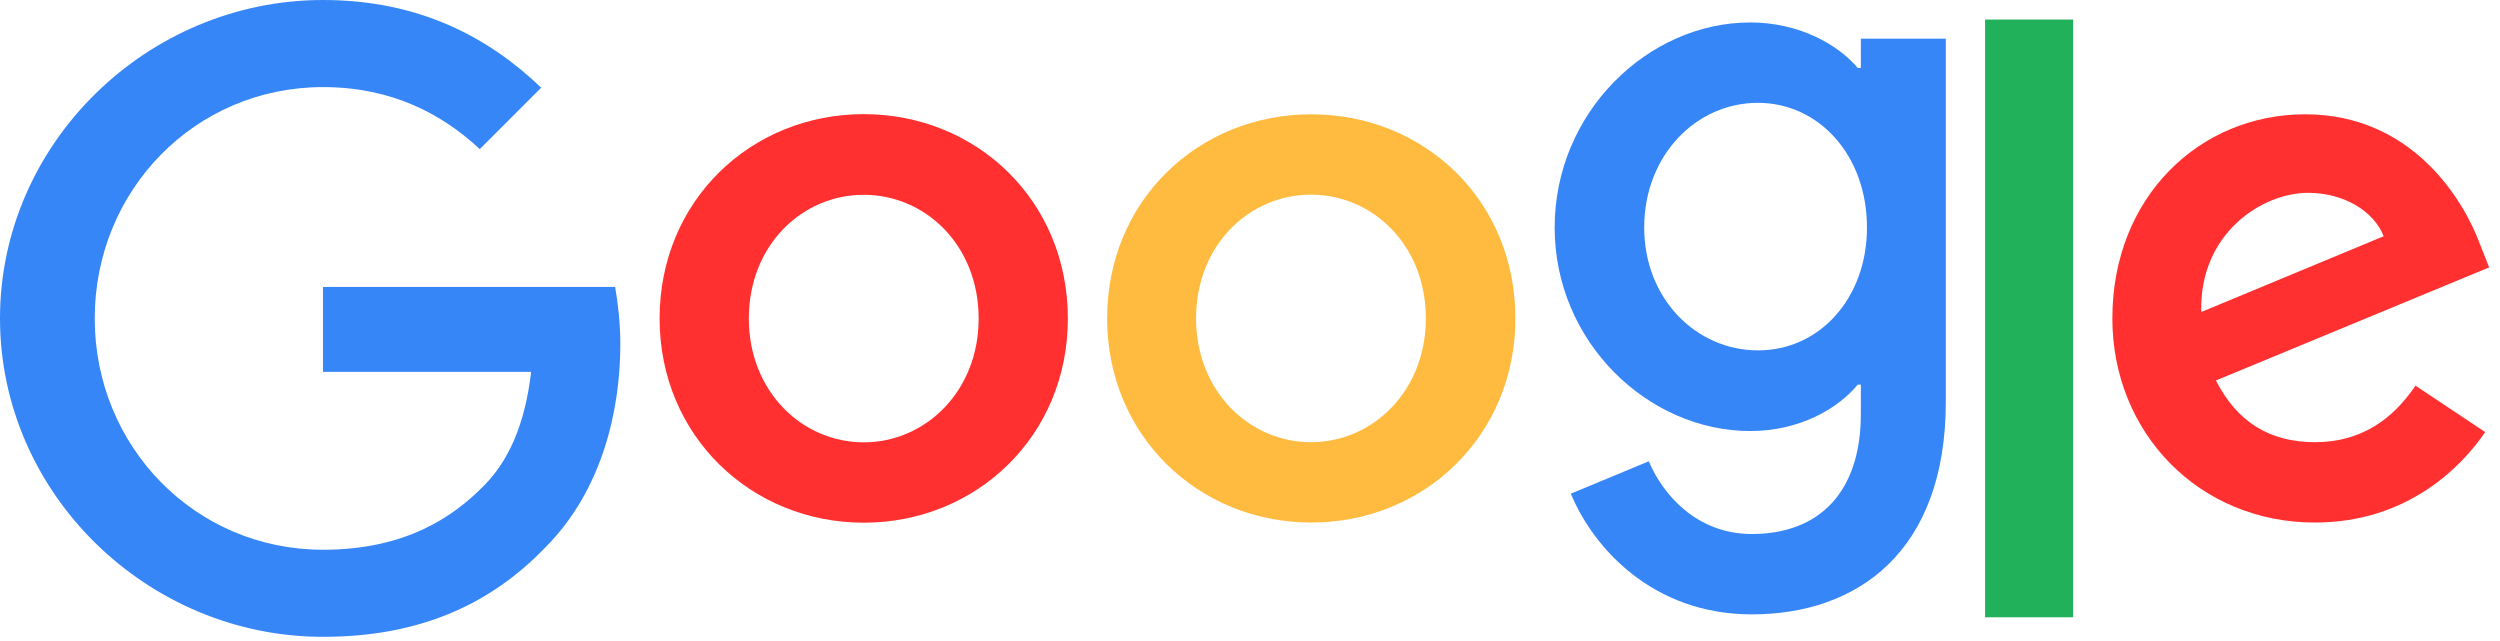 <svg width="191" height="49" viewBox="0 0 191 49" fill="none" xmlns="http://www.w3.org/2000/svg">
<path d="M24.677 42.001C14.895 42.001 7.237 34.109 7.237 24.327C7.237 14.545 14.895 6.654 24.677 6.654C29.954 6.654 33.806 8.732 36.654 11.393L41.347 6.7C37.378 2.895 32.078 0 24.677 0C11.276 0 0 10.926 0 24.327C0 37.728 11.276 48.654 24.677 48.654C31.915 48.654 37.378 46.273 41.65 41.837C46.04 37.448 47.394 31.285 47.394 26.288C47.394 24.724 47.207 23.113 46.997 21.922H24.677V28.413H40.577C40.11 32.475 38.825 35.254 36.934 37.145C34.646 39.456 31.028 42.001 24.677 42.001Z" fill="#3686F7"/>
<path d="M81.585 24.339C81.585 33.327 74.581 39.934 65.989 39.934C57.398 39.934 50.394 33.304 50.394 24.339C50.394 15.304 57.398 8.72 65.989 8.72C74.581 8.72 81.585 15.304 81.585 24.339ZM74.768 24.339C74.768 18.736 70.705 14.883 65.989 14.883C61.273 14.883 57.211 18.736 57.211 24.339C57.211 29.895 61.273 33.794 65.989 33.794C70.705 33.794 74.768 29.895 74.768 24.339Z" fill="#FF302F"/>
<path d="M115.776 24.327C115.776 33.316 108.772 39.923 100.18 39.923C91.589 39.923 84.585 33.316 84.585 24.327C84.585 15.292 91.589 8.732 100.18 8.732C108.772 8.732 115.776 15.269 115.776 24.327ZM108.935 24.327C108.935 18.724 104.873 14.872 100.157 14.872C95.441 14.872 91.379 18.724 91.379 24.327C91.379 29.884 95.441 33.783 100.157 33.783C104.896 33.783 108.935 29.86 108.935 24.327Z" fill="#FFBA40"/>
<path d="M142.169 2.953H148.66V30.689C148.66 42.199 141.866 46.938 133.835 46.938C126.27 46.938 121.718 41.849 120.013 37.717L125.967 35.242C127.041 37.787 129.632 40.798 133.835 40.798C138.994 40.798 142.169 37.6 142.169 31.623V29.382H141.936C140.395 31.25 137.453 32.931 133.718 32.931C125.92 32.931 118.776 26.137 118.776 17.382C118.776 8.58 125.92 1.716 133.718 1.716C137.43 1.716 140.395 3.374 141.936 5.195H142.169V2.953ZM142.636 17.382C142.636 11.872 138.971 7.856 134.302 7.856C129.586 7.856 125.617 11.872 125.617 17.382C125.617 22.821 129.586 26.767 134.302 26.767C138.971 26.79 142.636 22.821 142.636 17.382Z" fill="#3686F7"/>
<path d="M151.66 1.494H158.384V47.16H151.66V1.494Z" fill="#20B15A"/>
<path d="M184.543 29.463L189.867 33.012C188.139 35.557 184.007 39.923 176.862 39.923C167.991 39.923 161.384 33.059 161.384 24.327C161.384 15.035 168.061 8.732 176.115 8.732C184.217 8.732 188.186 15.175 189.47 18.654L190.17 20.428L169.298 29.067C170.886 32.195 173.36 33.783 176.862 33.783C180.364 33.783 182.792 32.055 184.543 29.463ZM168.177 23.837L182.115 18.047C181.345 16.109 179.057 14.732 176.325 14.732C172.847 14.732 168.014 17.814 168.177 23.837Z" fill="#FF302F"/>
</svg>
